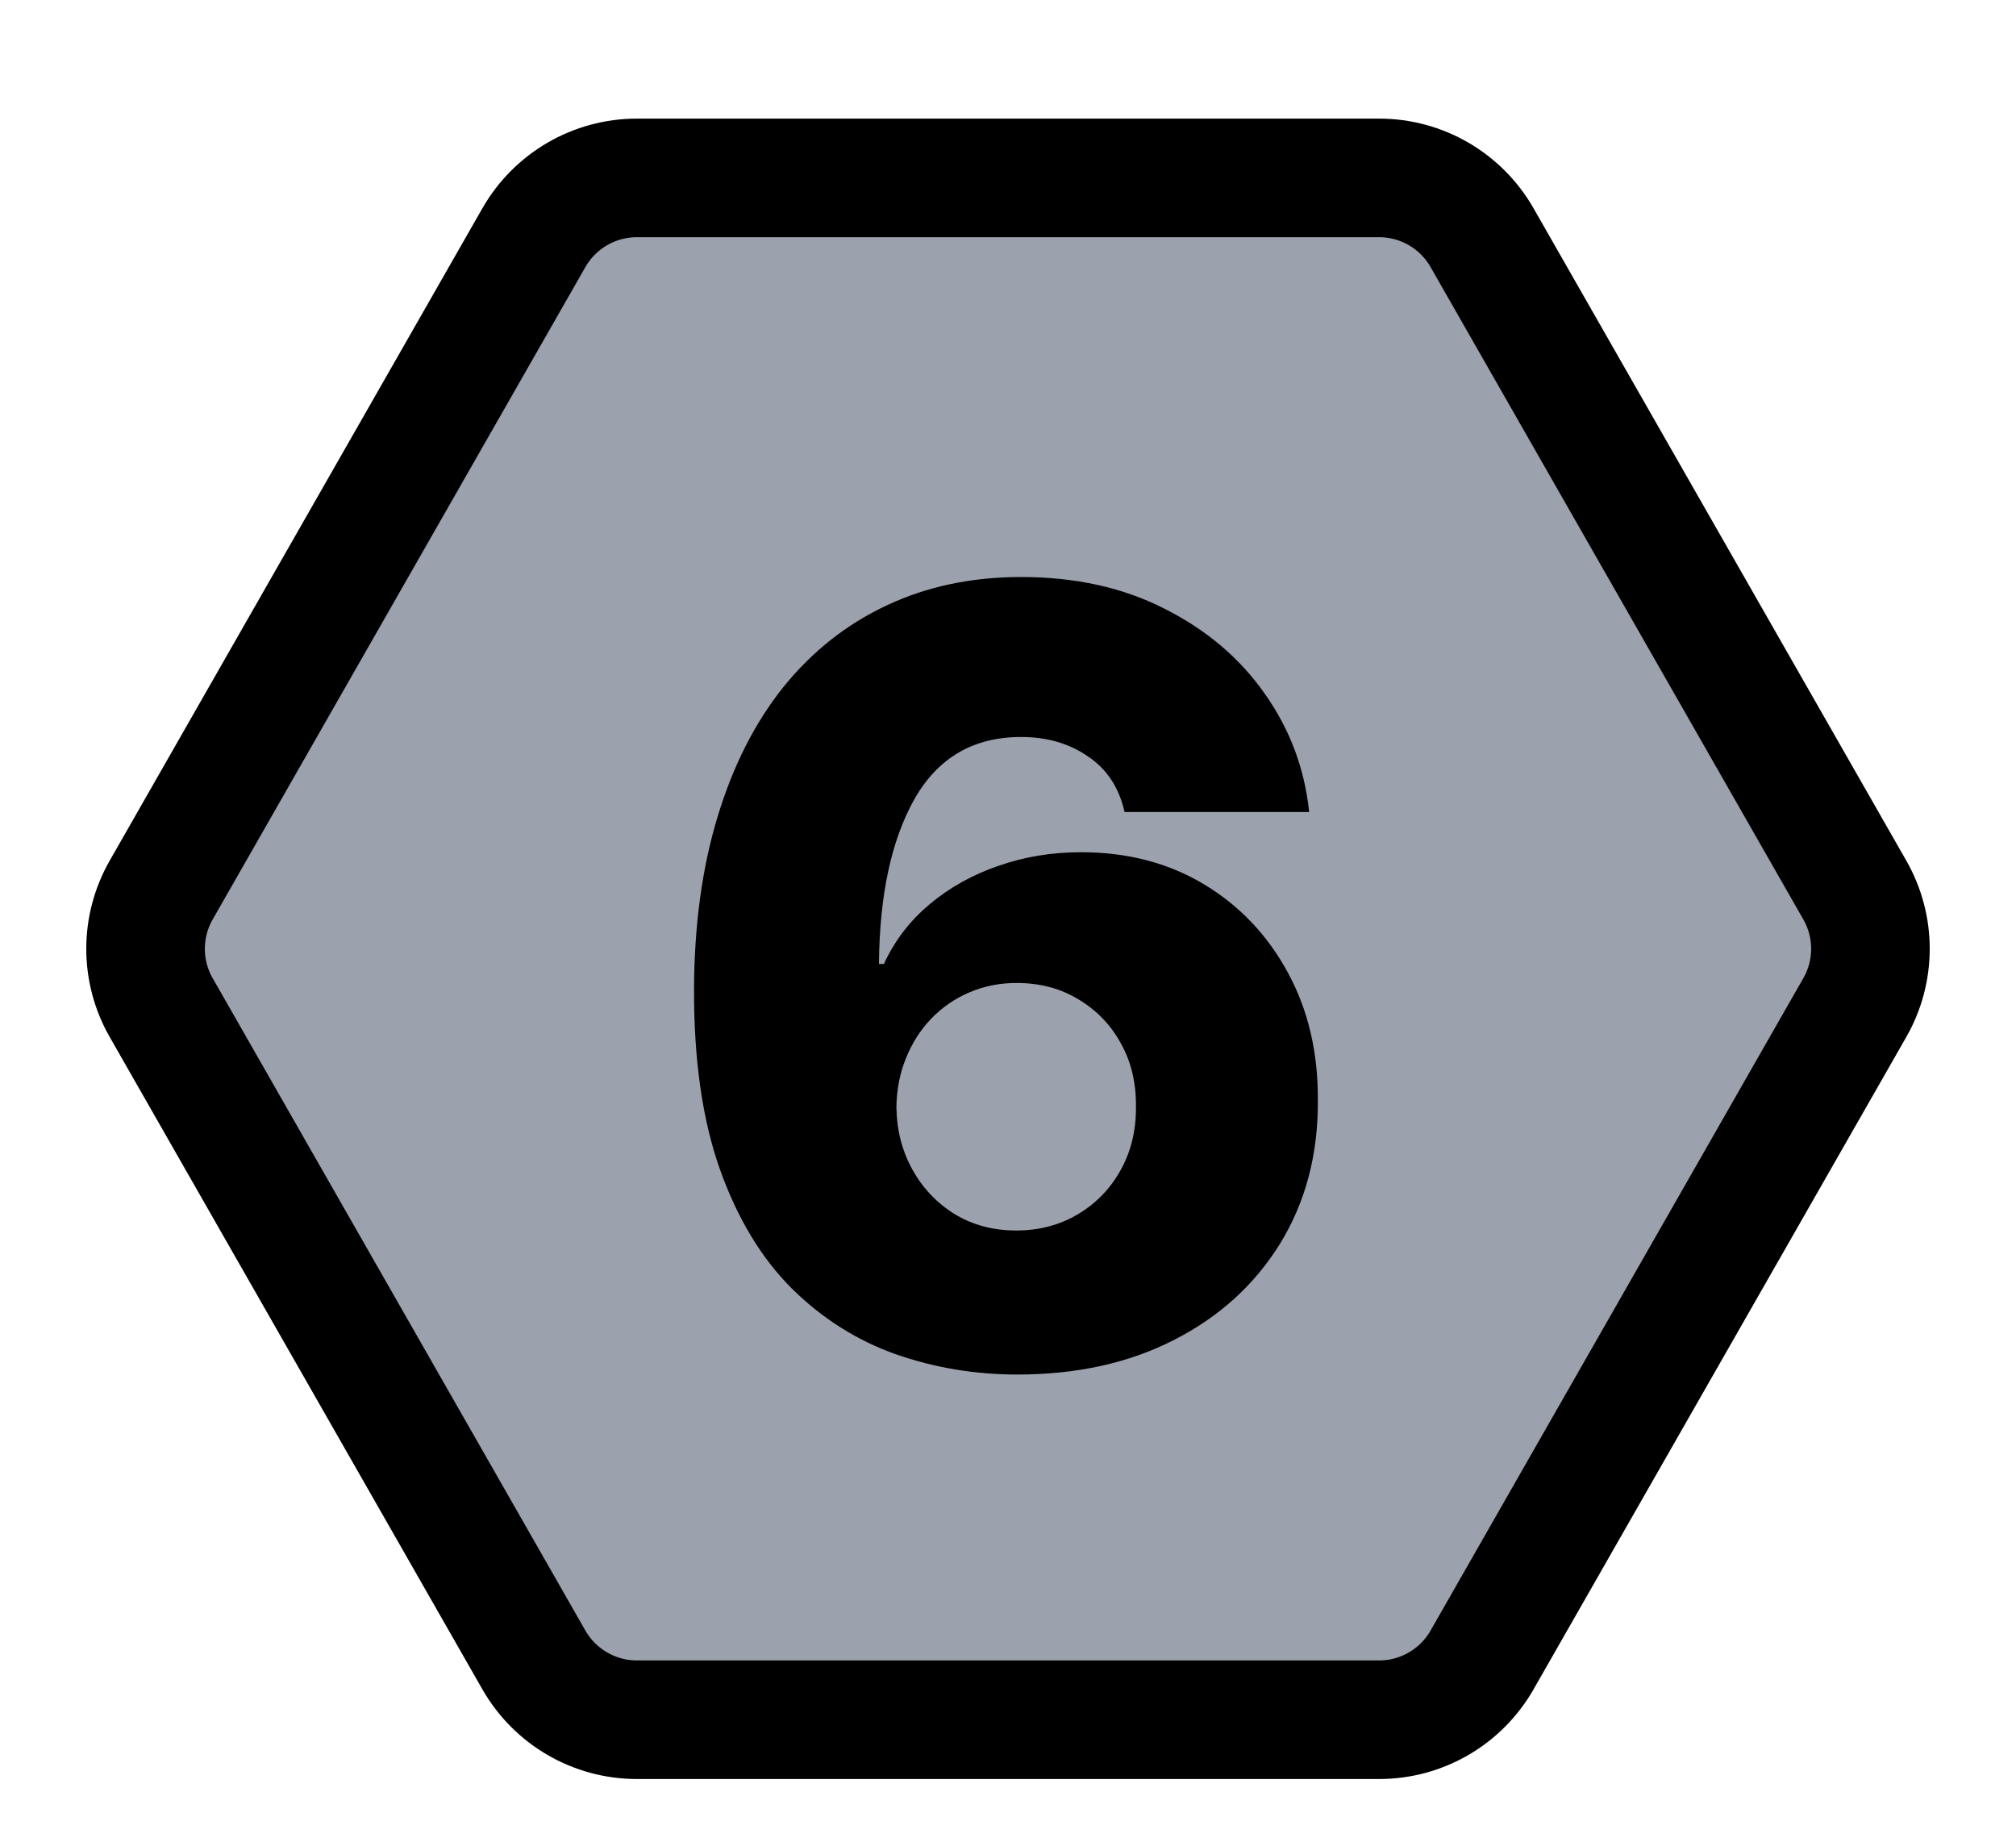 <svg width="34" height="31" viewBox="0 0 34 31" fill="none" xmlns="http://www.w3.org/2000/svg">
<g filter="url(#filter0_d_353_8838)">
<path d="M2.719 13.008L9.004 2.008C9.361 1.385 10.023 1 10.741 1H23.259C23.977 1 24.639 1.385 24.995 2.008L31.281 13.008C31.633 13.623 31.633 14.377 31.281 14.992L24.995 25.992C24.639 26.615 23.977 27 23.259 27H10.741C10.023 27 9.361 26.615 9.004 25.992L2.719 14.992C2.367 14.377 2.367 13.623 2.719 13.008Z" fill="#9CA2AD" stroke="black" stroke-width="2"/>
<path d="M17.157 21.179C16.442 21.179 15.755 21.064 15.099 20.834C14.443 20.599 13.859 20.229 13.348 19.722C12.836 19.21 12.434 18.541 12.14 17.715C11.846 16.884 11.701 15.871 11.705 14.678C11.709 13.6 11.841 12.633 12.101 11.776C12.361 10.915 12.732 10.185 13.213 9.584C13.699 8.983 14.279 8.525 14.952 8.21C15.63 7.89 16.386 7.73 17.221 7.73C18.137 7.73 18.945 7.909 19.644 8.267C20.347 8.621 20.91 9.098 21.331 9.699C21.753 10.296 22.003 10.96 22.079 11.693H18.966C18.873 11.28 18.666 10.967 18.346 10.754C18.031 10.536 17.656 10.428 17.221 10.428C16.42 10.428 15.822 10.775 15.425 11.47C15.033 12.164 14.833 13.093 14.824 14.256H14.907C15.086 13.864 15.344 13.528 15.681 13.246C16.017 12.965 16.403 12.75 16.838 12.601C17.277 12.447 17.741 12.371 18.231 12.371C19.015 12.371 19.708 12.552 20.309 12.914C20.91 13.276 21.38 13.773 21.721 14.403C22.062 15.03 22.231 15.748 22.226 16.558C22.231 17.47 22.017 18.275 21.587 18.974C21.157 19.668 20.56 20.209 19.797 20.597C19.039 20.985 18.159 21.179 17.157 21.179ZM17.138 18.75C17.526 18.75 17.873 18.658 18.18 18.475C18.487 18.292 18.728 18.043 18.902 17.727C19.077 17.412 19.162 17.056 19.158 16.66C19.162 16.259 19.077 15.903 18.902 15.592C18.732 15.281 18.493 15.034 18.186 14.851C17.884 14.668 17.537 14.576 17.145 14.576C16.859 14.576 16.593 14.629 16.346 14.736C16.099 14.842 15.883 14.992 15.7 15.183C15.521 15.371 15.38 15.592 15.278 15.848C15.176 16.099 15.123 16.372 15.118 16.666C15.123 17.054 15.212 17.405 15.387 17.721C15.562 18.036 15.8 18.288 16.103 18.475C16.405 18.658 16.75 18.75 17.138 18.75Z" fill="black"/>
</g>
<defs>
<filter id="filter0_d_353_8838" x="0" y="0" width="34" height="31" filterUnits="userSpaceOnUse" color-interpolation-filters="sRGB">
<feFlood flood-opacity="0" result="BackgroundImageFix"/>
<feColorMatrix in="SourceAlpha" type="matrix" values="0 0 0 0 0 0 0 0 0 0 0 0 0 0 0 0 0 0 127 0" result="hardAlpha"/>
<feOffset dy="2"/>
<feGaussianBlur stdDeviation="0.5"/>
<feComposite in2="hardAlpha" operator="out"/>
<feColorMatrix type="matrix" values="0 0 0 0 0 0 0 0 0 0 0 0 0 0 0 0 0 0 0.5 0"/>
<feBlend mode="normal" in2="BackgroundImageFix" result="effect1_dropShadow_353_8838"/>
<feBlend mode="normal" in="SourceGraphic" in2="effect1_dropShadow_353_8838" result="shape"/>
</filter>
</defs>
</svg>
